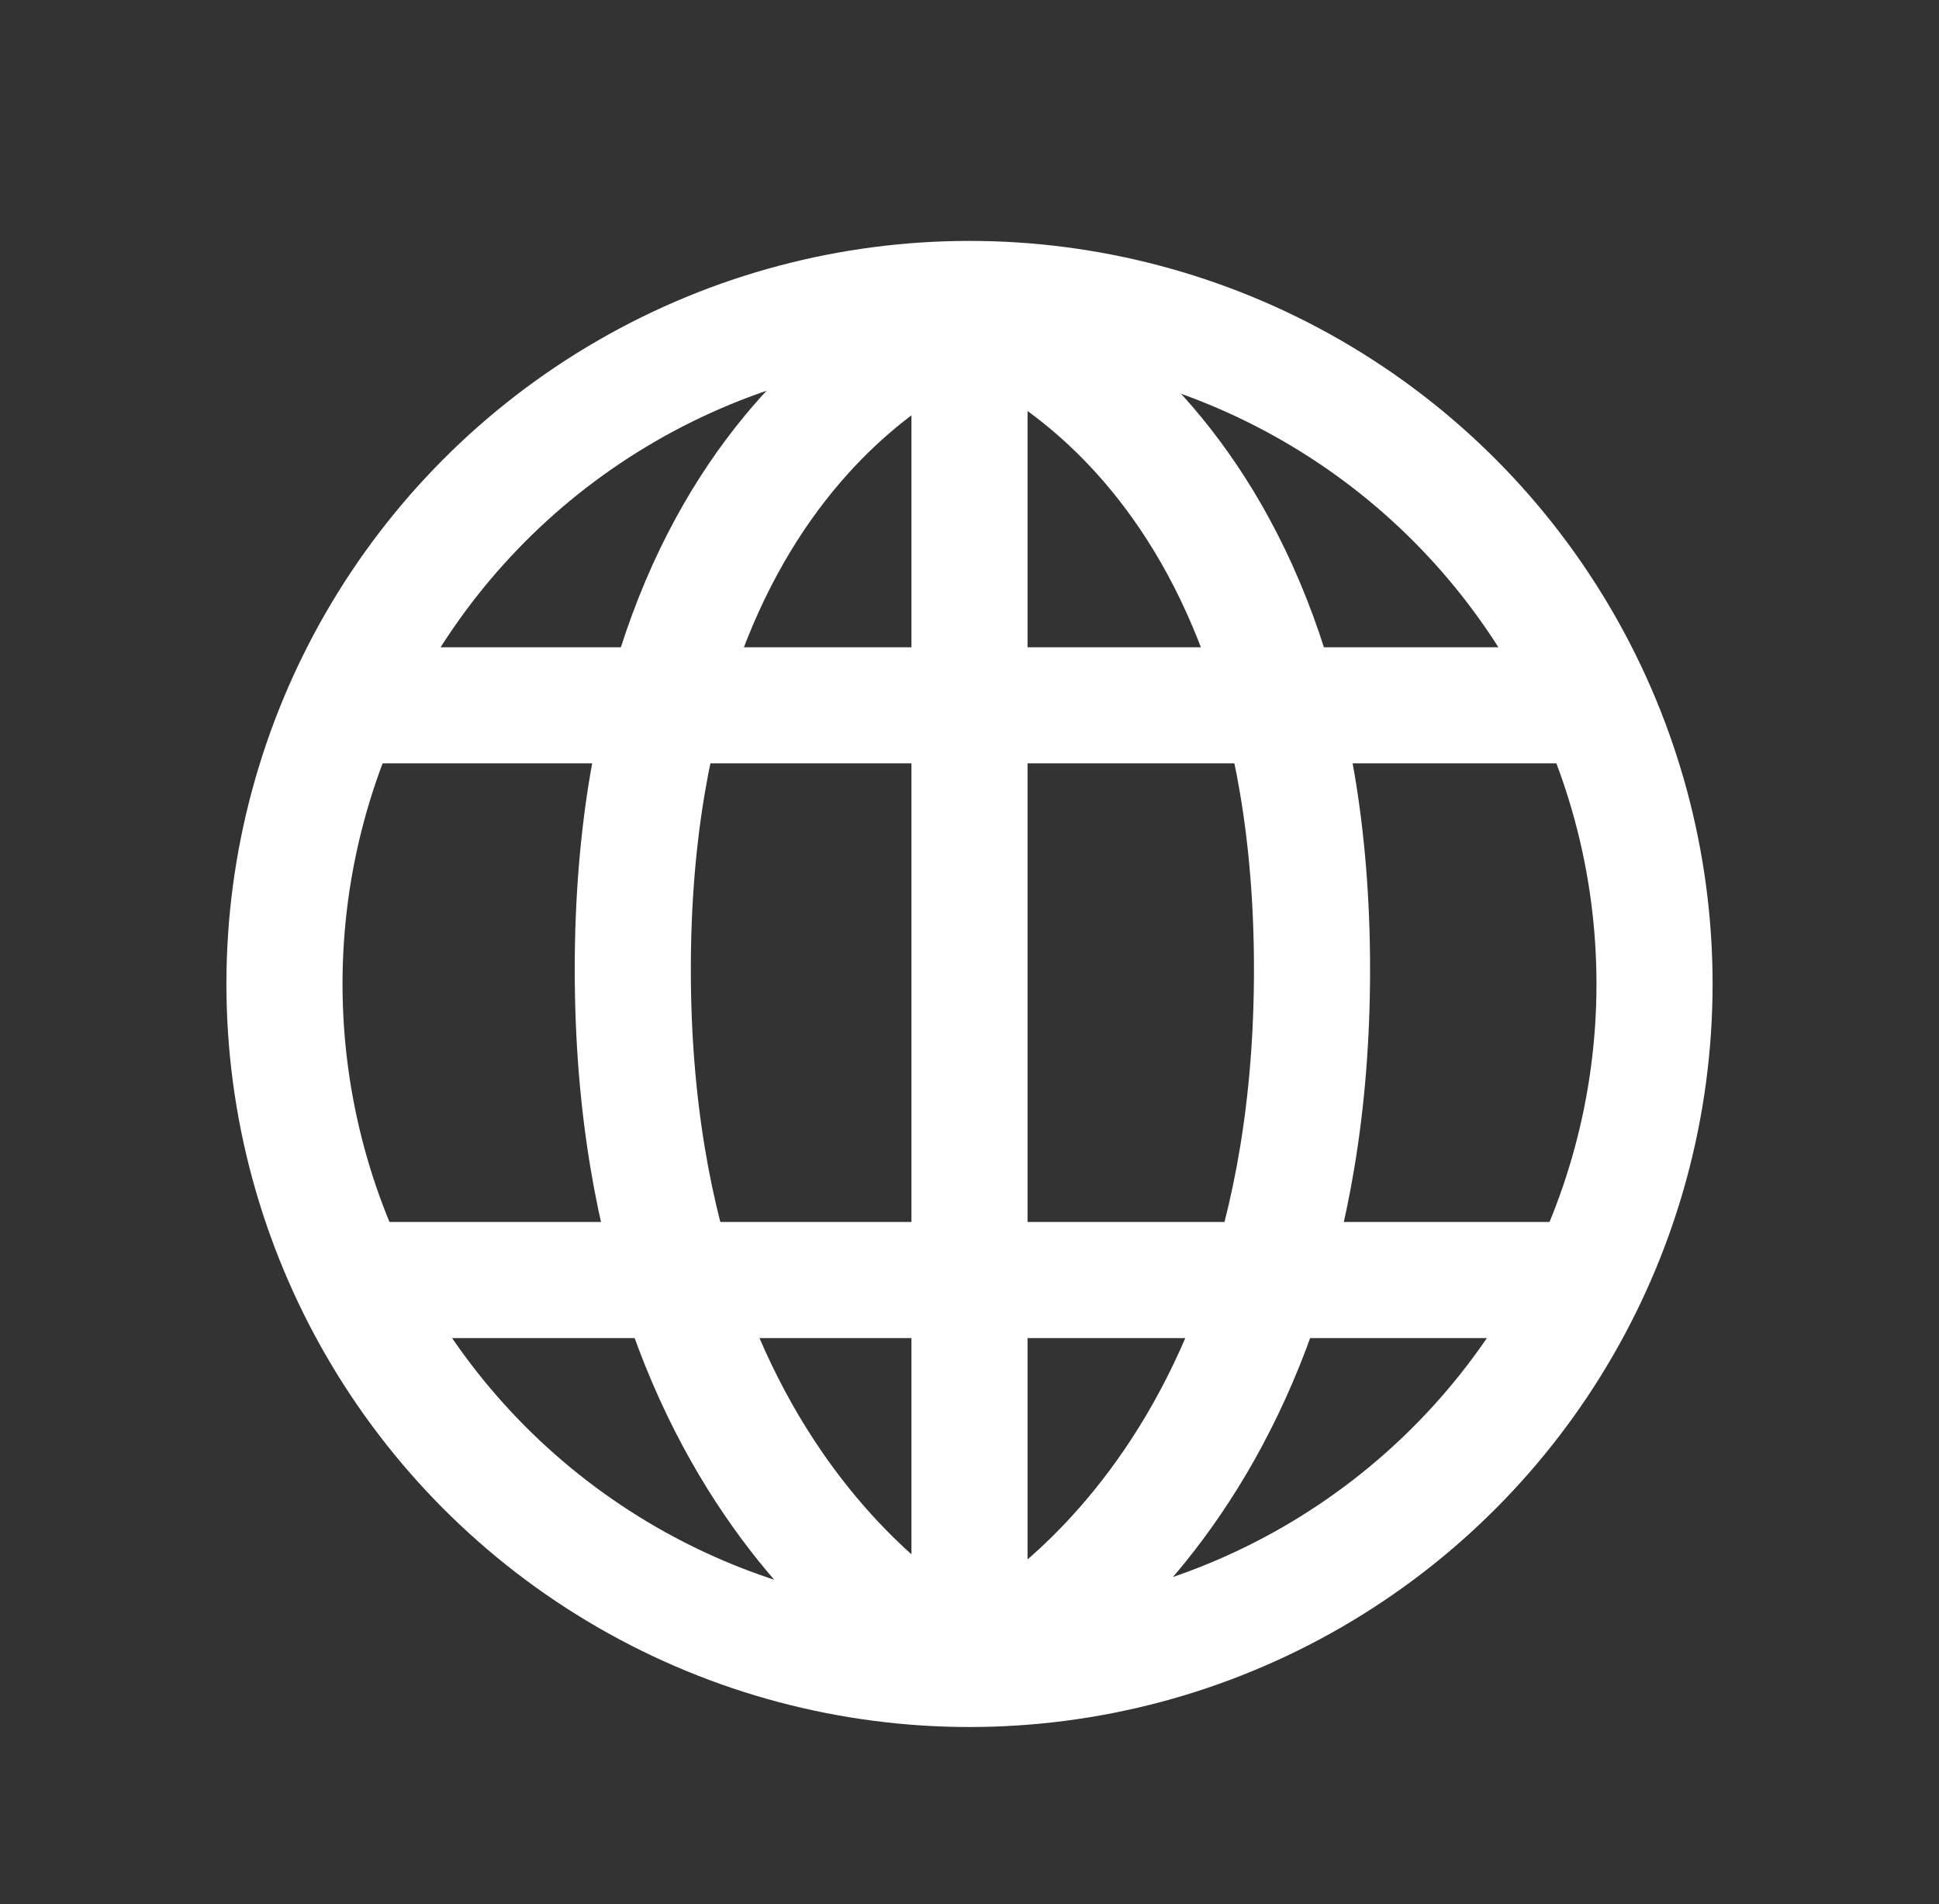 <svg id="Capa_1" xmlns="http://www.w3.org/2000/svg" viewBox="0 0 66.8 65.6"><rect x="0" y="0" width="66.8" height="65.6" fill="#333333" stroke="none"/><style>.st1{fill:none;stroke:#fff;stroke-width:4;stroke-miterlimit:10}</style><circle class="st1" cx="33.4" cy="33.9" r="23.6"/><path class="st1" d="M33.4 12v45.5m21.8-33.2H11.1m43.8 19.8H11.8m21.6-33.3s11.8 3.7 11.8 22.6-11.8 24.1-11.8 24.1"/><path class="st1" d="M33.6 10.8s-11.8 3.7-11.8 22.6 11.8 24.1 11.8 24.1"/></svg>